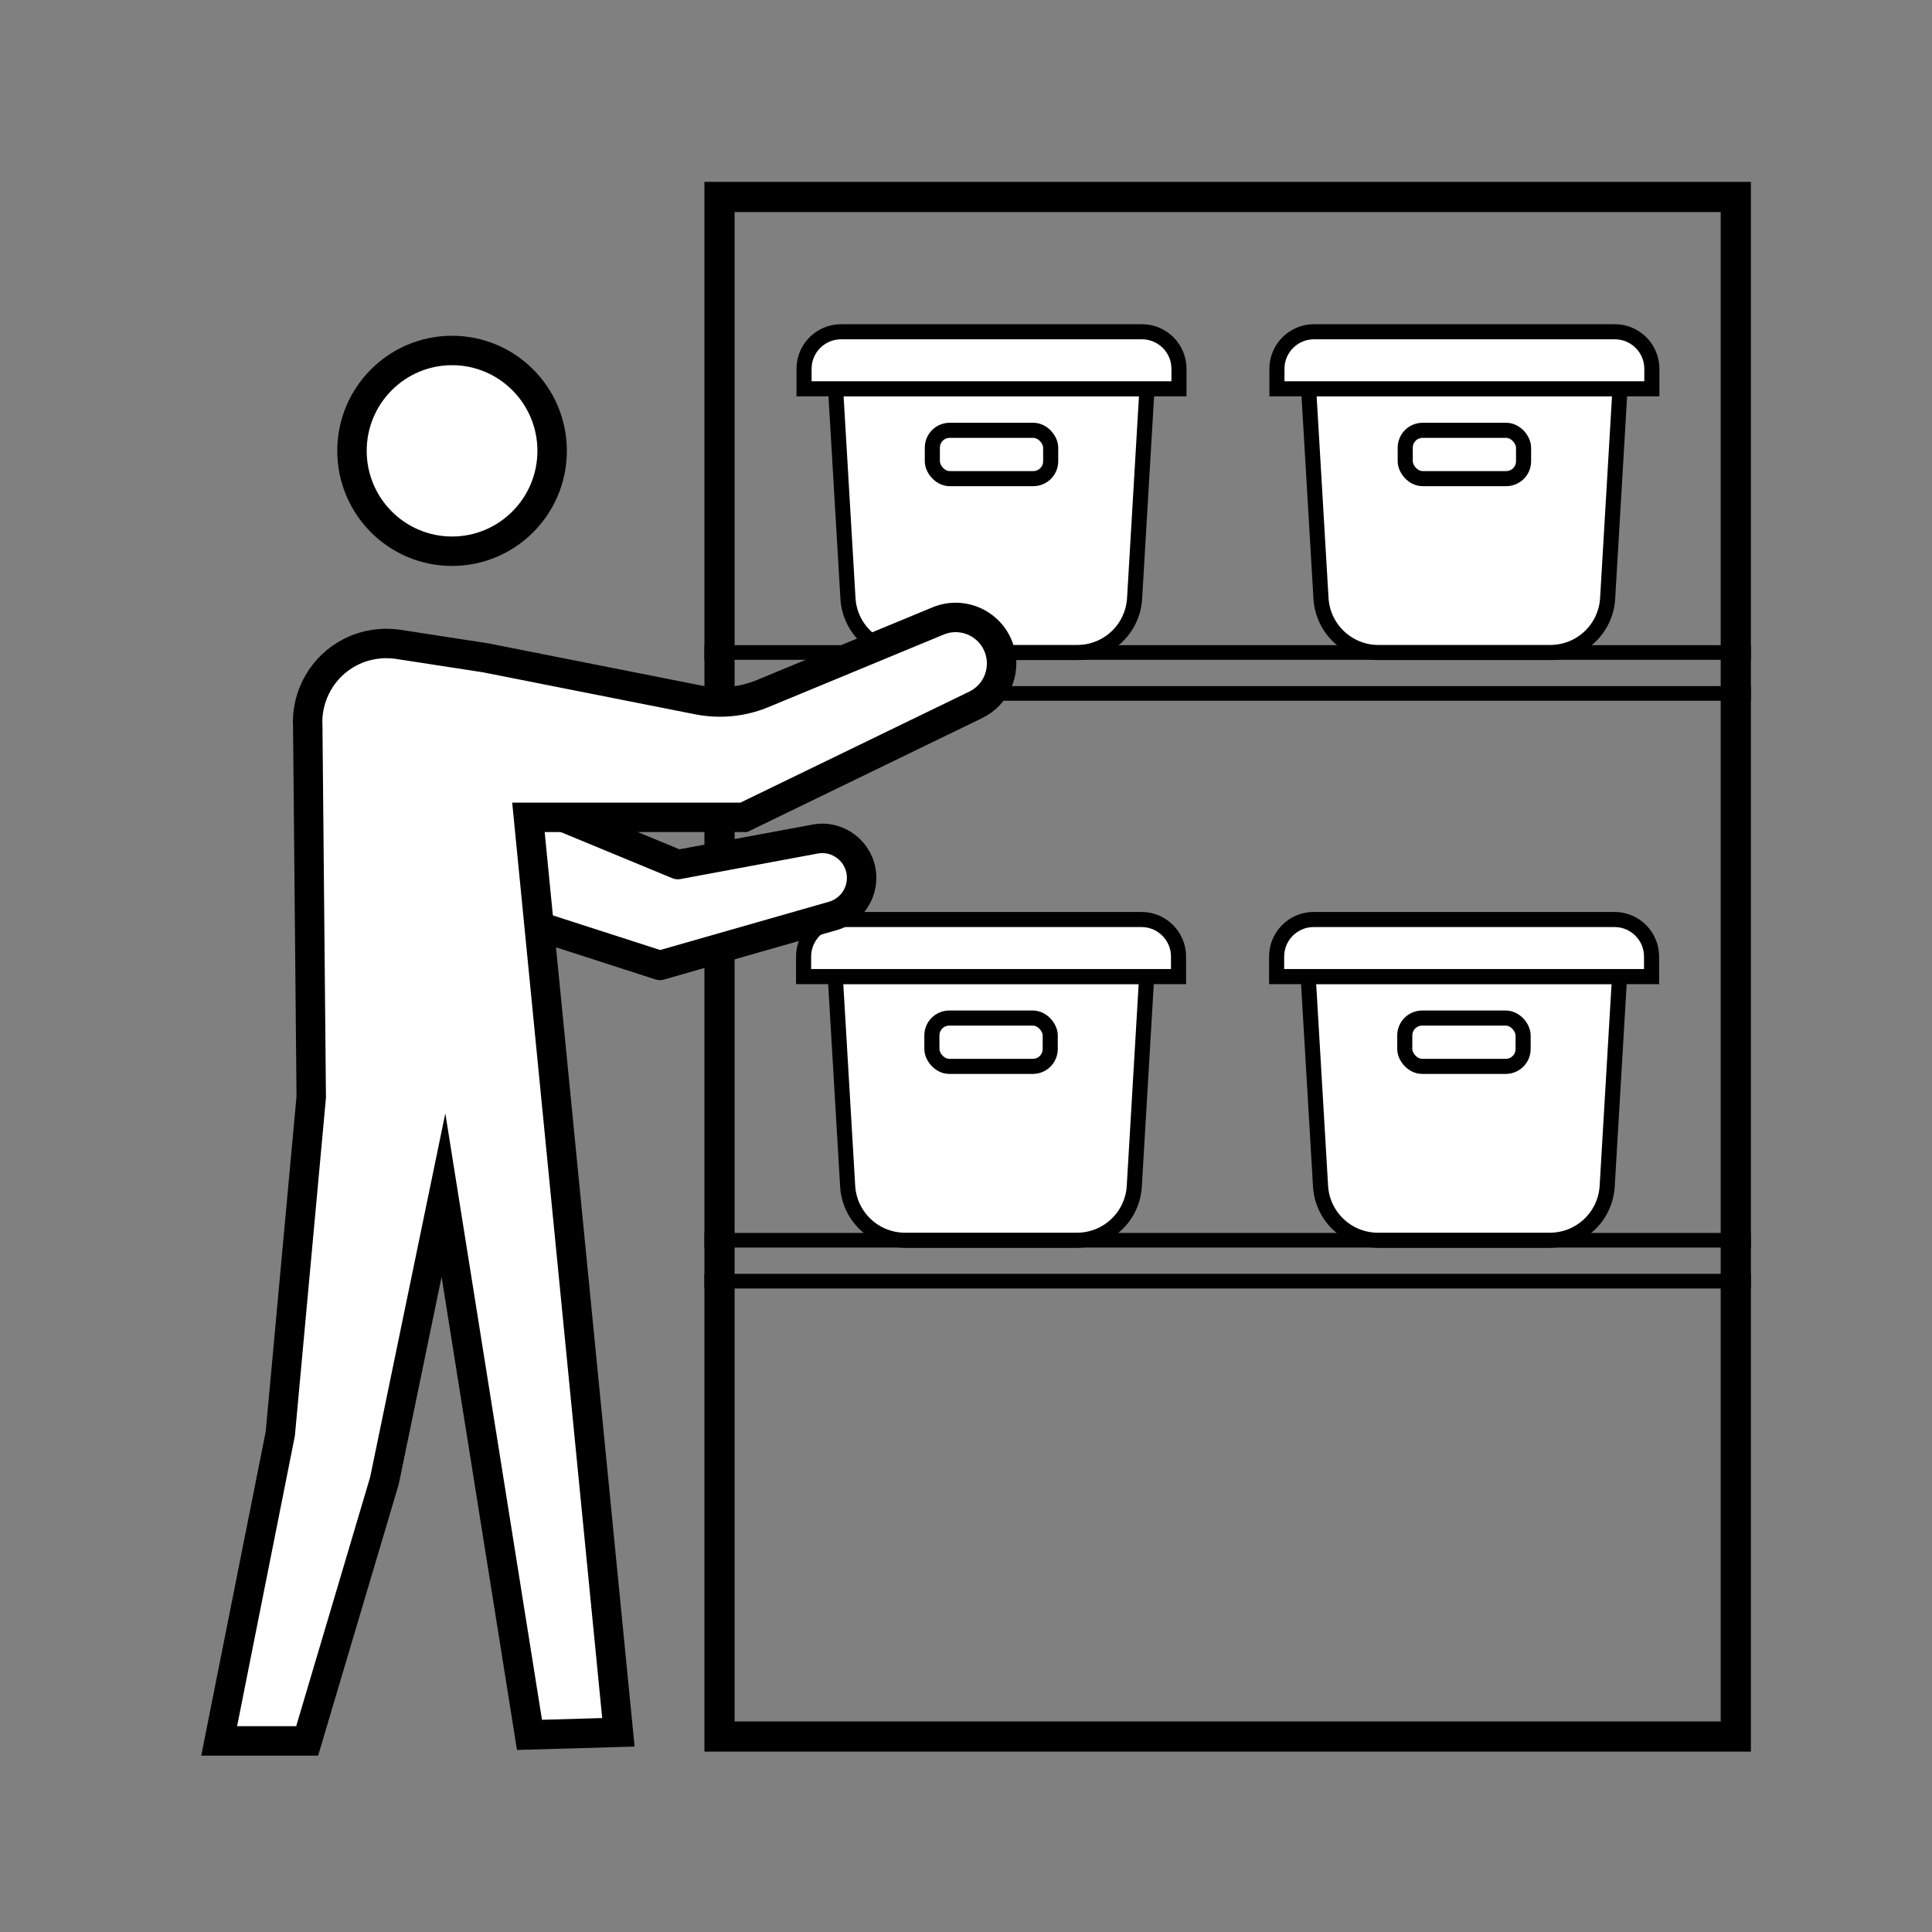 <?xml version="1.0" encoding="UTF-8"?>
<svg id="pictos" xmlns="http://www.w3.org/2000/svg" viewBox="0 0 128 128">
  <rect x="0" y="0" width="128" height="128" fill="#808080" stroke="none"/>
  <defs>
    <style>
      .cls-1 {
        stroke-linecap: round;
      }

      .cls-1, .cls-2, .cls-3 {
        stroke-miterlimit: 10;
      }

      .cls-1, .cls-2, .cls-3, .cls-4 {
        stroke: #000;
      }

      .cls-1, .cls-2, .cls-4 {
        fill: #fff;
      }

      .cls-1, .cls-4 {
        stroke-width: 1.95px;
      }

      .cls-2 {
        stroke-width: 1px;
      }

      .cls-3 {
        fill: none;
        stroke-width: .97px;
      }

      .cls-4 {
        stroke-linejoin: round;
      }
    </style>
  </defs>
  <path d="M114,14.05v100H48.67V14.05h65.33M116,12.05H46.67v104h69.33V12.05h0Z"/>
  <g>
    <g>
      <line class="cls-3" x1="46.67" y1="43.23" x2="116" y2="43.23"/>
      <line class="cls-3" x1="46.67" y1="45.94" x2="116" y2="45.94"/>
    </g>
    <g>
      <line class="cls-3" x1="46.67" y1="82.17" x2="116" y2="82.17"/>
      <line class="cls-3" x1="46.67" y1="84.88" x2="116" y2="84.88"/>
    </g>
  </g>
  <g>
    <g>
      <path class="cls-2" d="M102.69,82.17h-11.4c-2.01,0-3.68-1.57-3.8-3.58l-.82-13.9h20.63l-.82,13.9c-.12,2.01-1.78,3.58-3.8,3.58Z"/>
      <path class="cls-2" d="M87.04,60.92h19.93c1.35,0,2.45,1.1,2.45,2.45v1.33h-24.84v-1.33c0-1.35,1.1-2.45,2.45-2.45Z"/>
      <rect class="cls-2" x="93.07" y="67.45" width="7.84" height="3.2" rx="1.15" ry="1.15"/>
    </g>
    <g>
      <path class="cls-2" d="M71.36,82.17h-11.4c-2.01,0-3.68-1.57-3.8-3.58l-.82-13.9h20.63l-.82,13.9c-.12,2.01-1.78,3.58-3.8,3.58Z"/>
      <path class="cls-2" d="M55.7,60.92h19.93c1.35,0,2.45,1.1,2.45,2.45v1.33h-24.84v-1.33c0-1.35,1.1-2.45,2.45-2.45Z"/>
      <rect class="cls-2" x="61.74" y="67.45" width="7.84" height="3.2" rx="1.15" ry="1.15"/>
    </g>
  </g>
  <g>
    <g>
      <path class="cls-2" d="M102.72,43.23h-11.4c-2.01,0-3.68-1.57-3.8-3.58l-.82-13.9h20.63l-.82,13.9c-.12,2.01-1.78,3.58-3.8,3.58Z"/>
      <path class="cls-2" d="M87.06,21.98h19.93c1.35,0,2.45,1.1,2.45,2.45v1.33h-24.84v-1.33c0-1.35,1.1-2.45,2.45-2.45Z"/>
      <rect class="cls-2" x="93.1" y="28.51" width="7.84" height="3.2" rx="1.15" ry="1.15"/>
    </g>
    <g>
      <path class="cls-2" d="M71.38,43.23h-11.4c-2.01,0-3.68-1.57-3.8-3.58l-.82-13.9h20.63l-.82,13.9c-.12,2.01-1.78,3.58-3.8,3.58Z"/>
      <path class="cls-2" d="M55.73,21.98h19.93c1.35,0,2.45,1.1,2.45,2.45v1.33h-24.84v-1.33c0-1.35,1.1-2.45,2.45-2.45Z"/>
      <rect class="cls-2" x="61.77" y="28.51" width="7.84" height="3.2" rx="1.15" ry="1.15"/>
    </g>
  </g>
  <g>
    <ellipse class="cls-4" cx="29.95" cy="29.87" rx="6.63" ry="6.65"/>
    <path class="cls-4" d="M35.02,53.19l9.89,4.09,9.09-1.69c1.54-.29,2.99.85,3.08,2.42h0c.07,1.22-.71,2.33-1.89,2.67l-11.47,3.28-8.74-2.82"/>
    <path class="cls-1" d="M14.52,115.34l4.05-20.35,2.05-22.3-.23-24.52c-.13-2.09,1-4.06,2.87-4.99h0c.96-.48,2.06-.65,3.12-.49l5.78.89,14.09,2.79c1.44.28,2.93.14,4.28-.42l11.62-4.81c1.66-.69,3.56.21,4.08,1.94h0c.43,1.43-.24,2.97-1.59,3.62l-15.36,7.45h-14.27l5.96,60.62-5.89.17-5.7-35.76-3.91,18.92-5.12,17.24h-5.83Z"/>
  </g>
</svg>